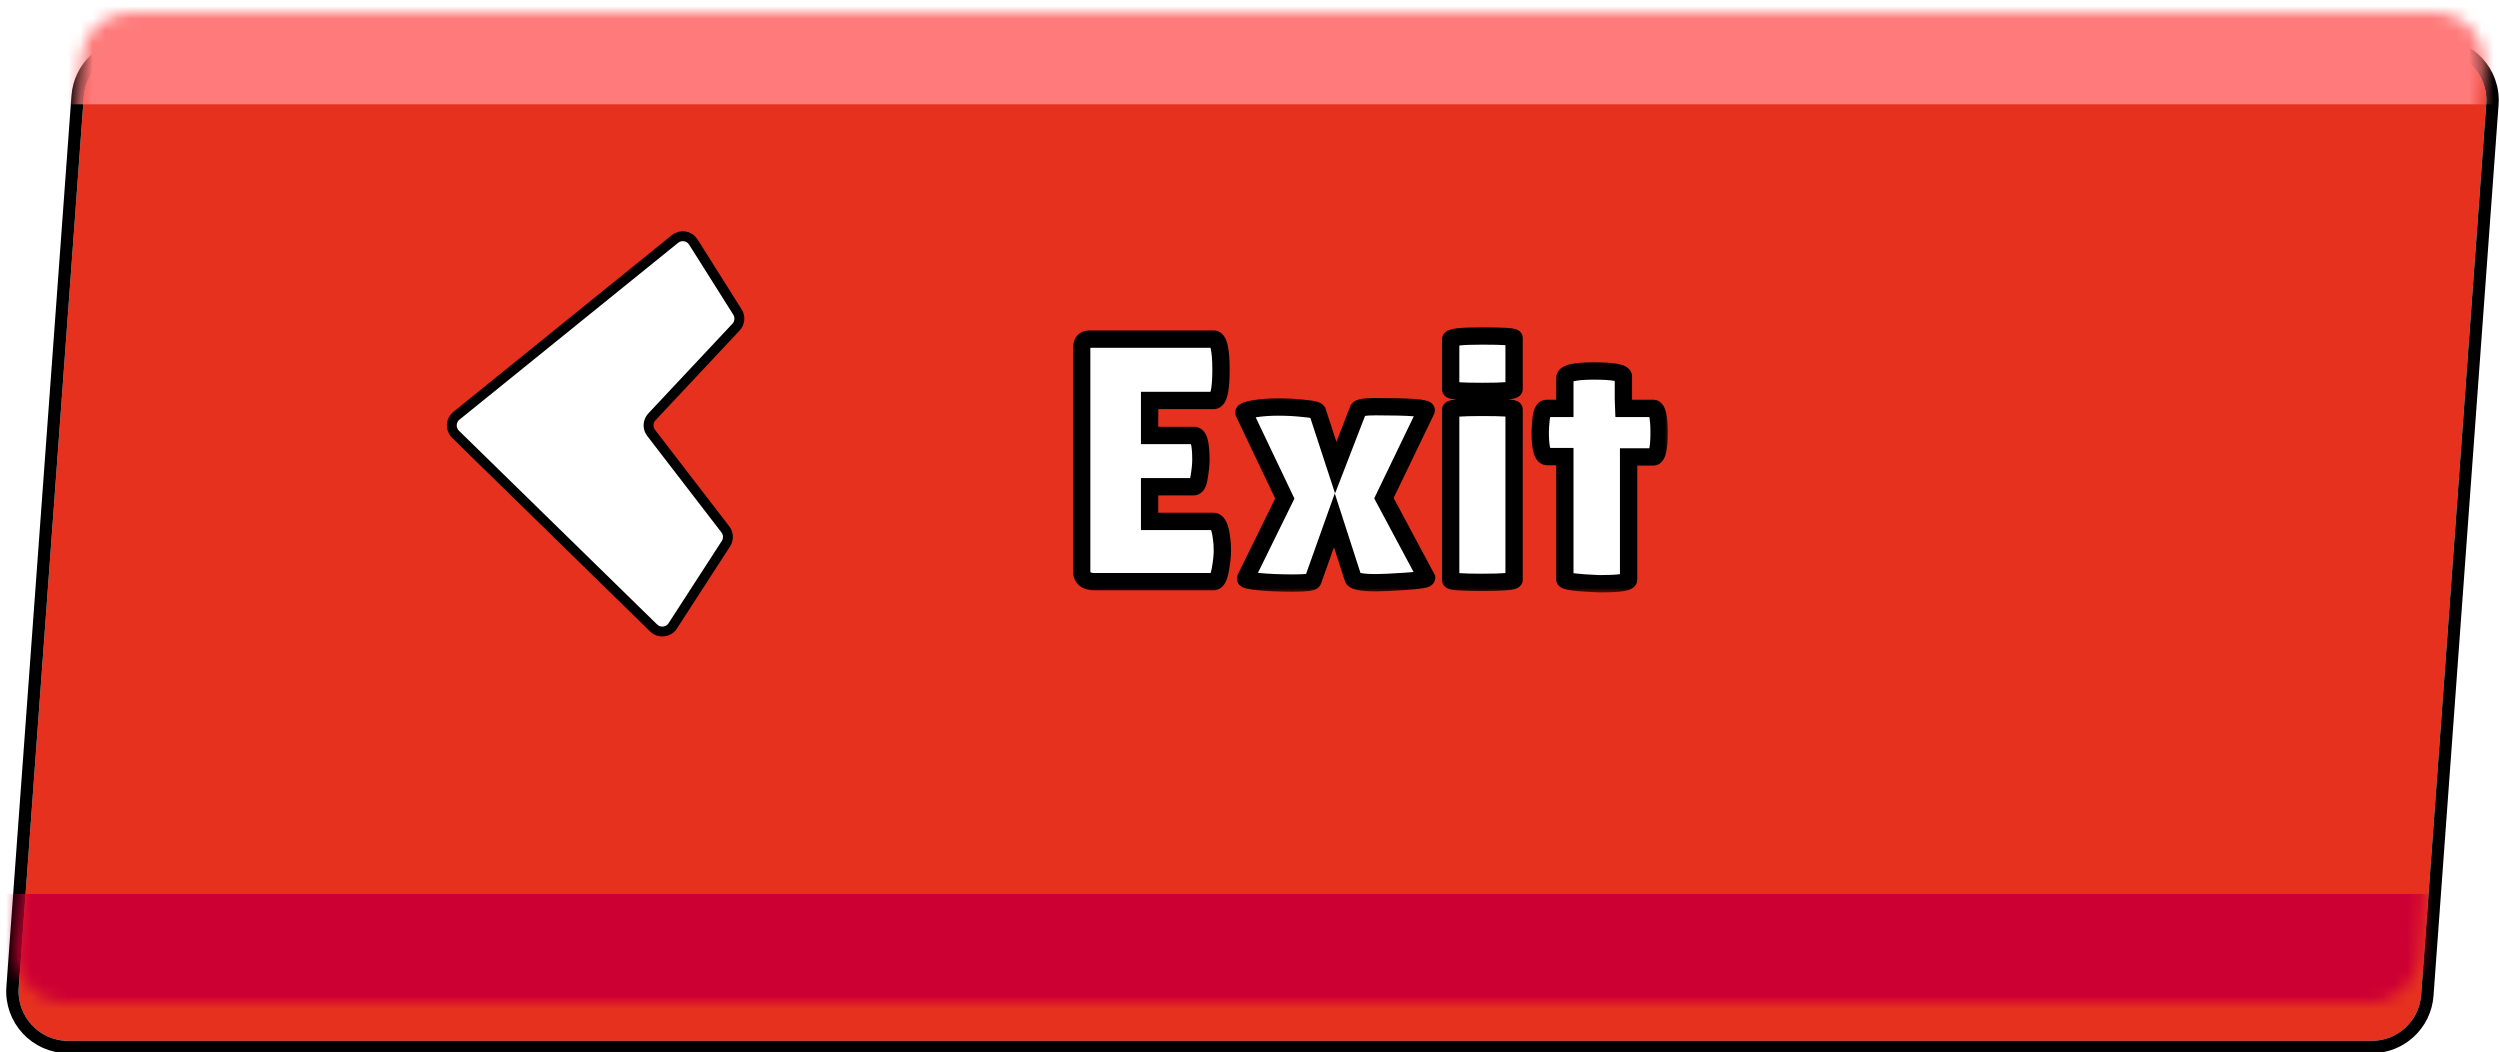 <svg width="202" height="85" viewBox="0 0 202 85" fill="none" xmlns="http://www.w3.org/2000/svg">
<g filter="url(#filter0_dd_1073_16897)">
<path d="M6.57 4.709C6.723 2.619 8.463 1 10.559 1H196.697C199.021 1 200.856 2.974 200.686 5.292L195.43 77.291C195.277 79.382 193.537 81 191.44 81H5.303C2.979 81 1.144 79.026 1.313 76.709L6.57 4.709Z" fill="#E6311F"/>
<path d="M196.697 0.5C199.311 0.5 201.376 2.721 201.186 5.328L195.929 77.327C195.757 79.679 193.799 81.5 191.44 81.5H5.303C2.688 81.5 0.624 79.279 0.814 76.672L6.071 4.673C6.243 2.321 8.201 0.5 10.56 0.5H196.697Z" stroke="black"/>
</g>
<mask id="mask0_1073_16897" style="mask-type:alpha" maskUnits="userSpaceOnUse" x="1" y="1" width="200" height="80">
<path d="M6.57 4.709C6.723 2.619 8.463 1 10.559 1H196.697C199.021 1 200.856 2.974 200.686 5.292L195.43 77.291C195.277 79.382 193.537 81 191.44 81H5.303C2.979 81 1.144 79.026 1.313 76.709L6.57 4.709Z" fill="#E6311F"/>
</mask>
<g mask="url(#mask0_1073_16897)">
<rect x="-5.682" y="-14.993" width="225.403" height="23.422" fill="#FF7B7B"/>
<rect x="-5.55" y="72.23" width="225.403" height="23.932" fill="#CD0034"/>
</g>
<g filter="url(#filter1_d_1073_16897)">
<mask id="path-6-outside-1_1073_16897" maskUnits="userSpaceOnUse" x="86" y="24" width="49" height="22" fill="black">
<rect fill="white" x="86" y="24" width="49" height="22"/>
<path d="M96.5 33.184C96.855 33.184 97.032 33.837 97.032 35.144C97.032 35.536 96.985 36.003 96.892 36.544C96.817 37.067 96.668 37.328 96.444 37.328H92.888V40.128H98.04C98.357 40.128 98.572 40.539 98.684 41.36C98.74 41.715 98.768 42.097 98.768 42.508C98.768 42.9 98.712 43.413 98.6 44.048C98.488 44.683 98.301 45 98.04 45H88.464C87.755 45 87.4 44.711 87.4 44.132V26.128C87.4 25.643 87.615 25.4 88.044 25.4H98.068C98.46 25.4 98.656 26.231 98.656 27.892C98.656 29.535 98.46 30.356 98.068 30.356H92.888V33.184H96.5ZM109.749 31.084C109.823 30.935 110.29 30.86 111.149 30.86C113.949 30.86 115.311 30.963 115.237 31.168L111.821 38.252C114.117 42.545 115.265 44.692 115.265 44.692C115.265 44.804 114.705 44.897 113.585 44.972C112.465 45.047 111.671 45.084 111.205 45.084C110.029 45.084 109.403 44.963 109.329 44.72L107.817 40.044L106.081 44.916C106.043 45.047 105.511 45.112 104.485 45.112C103.458 45.112 102.543 45.075 101.741 45C100.938 44.925 100.574 44.832 100.649 44.72L103.813 38.28C101.61 33.669 100.509 31.355 100.509 31.336C100.509 31.224 100.789 31.121 101.349 31.028C101.927 30.935 102.571 30.888 103.281 30.888C104.009 30.888 104.699 30.925 105.353 31C106.006 31.056 106.37 31.14 106.445 31.252L107.929 35.788L109.749 31.084ZM122.339 44.832C122.339 44.981 121.48 45.056 119.763 45.056C118.064 45.056 117.215 44.991 117.215 44.86V31.112C117.215 30.981 118.064 30.916 119.763 30.916C121.48 30.916 122.339 30.972 122.339 31.084V44.832ZM122.339 29.432C122.339 29.563 121.48 29.628 119.763 29.628C118.064 29.628 117.215 29.572 117.215 29.46V25.428C117.215 25.241 118.064 25.148 119.763 25.148C121.48 25.148 122.339 25.204 122.339 25.316V29.432ZM131.591 44.832C131.591 45.056 130.807 45.168 129.239 45.168C127.372 45.093 126.439 44.972 126.439 44.804V34.892H125.011C124.637 34.892 124.451 34.248 124.451 32.96C124.451 32.624 124.479 32.213 124.535 31.728C124.609 31.243 124.749 31 124.955 31H126.439V28.536C126.439 28.163 127.223 27.976 128.791 27.976C130.377 27.976 131.171 28.125 131.171 28.424V30.216L131.199 31H133.579C133.896 31 134.055 31.653 134.055 32.96C134.055 34.267 133.896 34.92 133.579 34.92H131.591V44.832Z"/>
</mask>
<path d="M96.5 33.184C96.855 33.184 97.032 33.837 97.032 35.144C97.032 35.536 96.985 36.003 96.892 36.544C96.817 37.067 96.668 37.328 96.444 37.328H92.888V40.128H98.04C98.357 40.128 98.572 40.539 98.684 41.36C98.74 41.715 98.768 42.097 98.768 42.508C98.768 42.9 98.712 43.413 98.6 44.048C98.488 44.683 98.301 45 98.04 45H88.464C87.755 45 87.4 44.711 87.4 44.132V26.128C87.4 25.643 87.615 25.4 88.044 25.4H98.068C98.46 25.4 98.656 26.231 98.656 27.892C98.656 29.535 98.46 30.356 98.068 30.356H92.888V33.184H96.5ZM109.749 31.084C109.823 30.935 110.29 30.86 111.149 30.86C113.949 30.86 115.311 30.963 115.237 31.168L111.821 38.252C114.117 42.545 115.265 44.692 115.265 44.692C115.265 44.804 114.705 44.897 113.585 44.972C112.465 45.047 111.671 45.084 111.205 45.084C110.029 45.084 109.403 44.963 109.329 44.72L107.817 40.044L106.081 44.916C106.043 45.047 105.511 45.112 104.485 45.112C103.458 45.112 102.543 45.075 101.741 45C100.938 44.925 100.574 44.832 100.649 44.72L103.813 38.28C101.61 33.669 100.509 31.355 100.509 31.336C100.509 31.224 100.789 31.121 101.349 31.028C101.927 30.935 102.571 30.888 103.281 30.888C104.009 30.888 104.699 30.925 105.353 31C106.006 31.056 106.37 31.14 106.445 31.252L107.929 35.788L109.749 31.084ZM122.339 44.832C122.339 44.981 121.48 45.056 119.763 45.056C118.064 45.056 117.215 44.991 117.215 44.86V31.112C117.215 30.981 118.064 30.916 119.763 30.916C121.48 30.916 122.339 30.972 122.339 31.084V44.832ZM122.339 29.432C122.339 29.563 121.48 29.628 119.763 29.628C118.064 29.628 117.215 29.572 117.215 29.46V25.428C117.215 25.241 118.064 25.148 119.763 25.148C121.48 25.148 122.339 25.204 122.339 25.316V29.432ZM131.591 44.832C131.591 45.056 130.807 45.168 129.239 45.168C127.372 45.093 126.439 44.972 126.439 44.804V34.892H125.011C124.637 34.892 124.451 34.248 124.451 32.96C124.451 32.624 124.479 32.213 124.535 31.728C124.609 31.243 124.749 31 124.955 31H126.439V28.536C126.439 28.163 127.223 27.976 128.791 27.976C130.377 27.976 131.171 28.125 131.171 28.424V30.216L131.199 31H133.579C133.896 31 134.055 31.653 134.055 32.96C134.055 34.267 133.896 34.92 133.579 34.92H131.591V44.832Z" fill="white"/>
<path d="M96.892 36.544L96.202 36.425L96.201 36.435L96.199 36.445L96.892 36.544ZM92.888 37.328V36.628H92.188V37.328H92.888ZM92.888 40.128H92.188V40.828H92.888V40.128ZM98.684 41.36L97.99 41.455L97.991 41.462L97.993 41.469L98.684 41.36ZM98.6 44.048L97.911 43.926L98.6 44.048ZM92.888 30.356V29.656H92.188V30.356H92.888ZM92.888 33.184H92.188V33.884H92.888V33.184ZM96.5 33.184V33.884C96.338 33.884 96.229 33.796 96.19 33.748C96.168 33.722 96.191 33.738 96.223 33.857C96.287 34.092 96.332 34.507 96.332 35.144H97.032H97.732C97.732 34.475 97.688 33.909 97.575 33.491C97.518 33.283 97.43 33.054 97.276 32.864C97.104 32.654 96.84 32.484 96.5 32.484V33.184ZM97.032 35.144H96.332C96.332 35.484 96.291 35.909 96.202 36.425L96.892 36.544L97.582 36.663C97.68 36.097 97.732 35.588 97.732 35.144H97.032ZM96.892 36.544L96.199 36.445C96.184 36.553 96.166 36.635 96.149 36.695C96.141 36.724 96.133 36.746 96.127 36.762C96.124 36.769 96.121 36.775 96.119 36.779C96.118 36.781 96.118 36.782 96.117 36.783C96.117 36.784 96.116 36.785 96.116 36.785C96.116 36.785 96.117 36.784 96.117 36.783C96.118 36.782 96.119 36.781 96.12 36.779C96.123 36.775 96.127 36.769 96.133 36.762C96.145 36.748 96.166 36.727 96.197 36.706C96.265 36.657 96.354 36.628 96.444 36.628V37.328V38.028C96.892 38.028 97.181 37.743 97.332 37.479C97.472 37.235 97.543 36.936 97.585 36.643L96.892 36.544ZM96.444 37.328V36.628H92.888V37.328V38.028H96.444V37.328ZM92.888 37.328H92.188V40.128H92.888H93.588V37.328H92.888ZM92.888 40.128V40.828H98.04V40.128V39.428H92.888V40.128ZM98.04 40.128V40.828C97.955 40.828 97.879 40.796 97.831 40.759C97.793 40.73 97.795 40.715 97.819 40.76C97.87 40.858 97.938 41.071 97.99 41.455L98.684 41.36L99.378 41.265C99.318 40.827 99.223 40.424 99.059 40.112C98.894 39.794 98.571 39.428 98.04 39.428V40.128ZM98.684 41.36L97.993 41.469C98.042 41.783 98.068 42.129 98.068 42.508H98.768H99.468C99.468 42.066 99.438 41.646 99.375 41.251L98.684 41.36ZM98.768 42.508H98.068C98.068 42.842 98.019 43.31 97.911 43.926L98.6 44.048L99.289 44.17C99.404 43.517 99.468 42.958 99.468 42.508H98.768ZM98.6 44.048L97.911 43.926C97.886 44.063 97.86 44.172 97.834 44.255C97.808 44.34 97.785 44.386 97.773 44.407C97.76 44.429 97.77 44.403 97.817 44.369C97.873 44.33 97.953 44.3 98.04 44.3V45V45.7C98.514 45.7 98.817 45.392 98.979 45.117C99.135 44.852 99.228 44.517 99.289 44.17L98.6 44.048ZM98.04 45V44.3H88.464V45V45.7H98.04V45ZM88.464 45V44.3C88.332 44.3 88.241 44.286 88.182 44.27C88.153 44.263 88.135 44.255 88.123 44.249C88.118 44.246 88.114 44.244 88.112 44.243C88.111 44.242 88.11 44.242 88.109 44.241C88.109 44.241 88.109 44.241 88.109 44.241C88.109 44.241 88.109 44.241 88.109 44.241C88.109 44.241 88.11 44.242 88.11 44.242C88.111 44.243 88.112 44.245 88.114 44.246C88.116 44.249 88.116 44.25 88.115 44.247C88.112 44.24 88.1 44.206 88.1 44.132H87.4H86.7C86.7 44.571 86.841 45.014 87.224 45.325C87.578 45.615 88.032 45.7 88.464 45.7V45ZM87.4 44.132H88.1V26.128H87.4H86.7V44.132H87.4ZM87.4 26.128H88.1C88.1 26.056 88.108 26.019 88.112 26.008C88.114 25.998 88.11 26.018 88.085 26.046C88.073 26.059 88.059 26.072 88.044 26.082C88.03 26.092 88.017 26.098 88.009 26.101C87.994 26.106 88.001 26.1 88.044 26.1V25.4V24.7C87.698 24.7 87.317 24.802 87.037 25.118C86.771 25.418 86.7 25.797 86.7 26.128H87.4ZM88.044 25.4V26.1H98.068V25.4V24.7H88.044V25.4ZM98.068 25.4V26.1C97.873 26.1 97.768 25.981 97.754 25.96C97.752 25.957 97.787 26.012 97.828 26.184C97.906 26.518 97.956 27.075 97.956 27.892H98.656H99.356C99.356 27.048 99.308 26.359 99.19 25.862C99.133 25.618 99.046 25.362 98.897 25.151C98.735 24.923 98.459 24.7 98.068 24.7V25.4ZM98.656 27.892H97.956C97.956 28.7 97.906 29.249 97.828 29.578C97.788 29.746 97.753 29.799 97.756 29.794C97.772 29.772 97.877 29.656 98.068 29.656V30.356V31.056C98.455 31.056 98.731 30.837 98.894 30.61C99.044 30.4 99.132 30.145 99.19 29.902C99.308 29.41 99.356 28.727 99.356 27.892H98.656ZM98.068 30.356V29.656H92.888V30.356V31.056H98.068V30.356ZM92.888 30.356H92.188V33.184H92.888H93.588V30.356H92.888ZM92.888 33.184V33.884H96.5V33.184V32.484H92.888V33.184ZM109.749 31.084L109.122 30.771L109.108 30.8L109.096 30.831L109.749 31.084ZM115.237 31.168L115.867 31.472L115.882 31.44L115.894 31.407L115.237 31.168ZM111.821 38.252L111.19 37.948L111.036 38.268L111.203 38.582L111.821 38.252ZM115.265 44.692H115.965V44.517L115.882 44.362L115.265 44.692ZM113.585 44.972L113.538 44.274L113.585 44.972ZM109.329 44.72L109.998 44.514L109.995 44.505L109.329 44.72ZM107.817 40.044L108.483 39.829L107.849 37.868L107.157 39.809L107.817 40.044ZM106.081 44.916L105.421 44.681L105.414 44.702L105.408 44.724L106.081 44.916ZM101.741 45L101.805 44.303L101.741 45ZM100.649 44.72L101.231 45.108L101.257 45.07L101.277 45.029L100.649 44.72ZM103.813 38.28L104.441 38.589L104.59 38.284L104.444 37.978L103.813 38.28ZM101.349 31.028L101.237 30.337L101.234 30.337L101.349 31.028ZM105.353 31L105.273 31.695L105.283 31.697L105.293 31.697L105.353 31ZM106.445 31.252L107.11 31.034L107.08 30.943L107.027 30.864L106.445 31.252ZM107.929 35.788L107.263 36.006L107.873 37.87L108.581 36.041L107.929 35.788ZM109.749 31.084L110.375 31.397C110.324 31.499 110.257 31.56 110.217 31.59C110.178 31.619 110.149 31.631 110.146 31.633C110.142 31.634 110.174 31.622 110.265 31.607C110.444 31.579 110.732 31.56 111.149 31.56V30.86V30.16C110.707 30.16 110.332 30.179 110.044 30.225C109.902 30.247 109.75 30.282 109.61 30.339C109.493 30.388 109.256 30.505 109.122 30.771L109.749 31.084ZM111.149 30.86V31.56C112.545 31.56 113.564 31.586 114.218 31.635C114.552 31.66 114.756 31.689 114.86 31.714C114.924 31.729 114.889 31.729 114.824 31.688C114.79 31.666 114.692 31.6 114.619 31.466C114.53 31.302 114.514 31.105 114.579 30.929L115.237 31.168L115.894 31.407C115.968 31.205 115.951 30.983 115.848 30.796C115.762 30.637 115.64 30.548 115.571 30.504C115.434 30.418 115.283 30.376 115.186 30.352C114.968 30.3 114.671 30.265 114.323 30.239C113.614 30.186 112.552 30.16 111.149 30.16V30.86ZM115.237 31.168L114.606 30.864L111.19 37.948L111.821 38.252L112.451 38.556L115.867 31.472L115.237 31.168ZM111.821 38.252L111.203 38.582C111.511 39.158 111.738 39.583 112.011 40.092C112.137 40.329 112.256 40.55 112.374 40.771C112.388 40.798 112.403 40.825 112.417 40.852C112.432 40.88 112.445 40.905 112.46 40.933C112.464 40.939 112.467 40.946 112.471 40.953C112.475 40.959 112.478 40.966 112.482 40.973C112.485 40.979 112.499 41.006 112.503 41.012C112.507 41.019 112.51 41.026 112.514 41.032C112.517 41.039 112.521 41.045 112.524 41.052C112.528 41.059 112.531 41.065 112.535 41.072C112.538 41.078 112.542 41.085 112.545 41.091C112.549 41.098 112.552 41.105 112.556 41.111C112.559 41.118 112.563 41.124 112.566 41.131C112.57 41.137 112.573 41.144 112.577 41.15C112.58 41.157 112.584 41.163 112.587 41.17C112.591 41.176 112.594 41.183 112.597 41.189C112.601 41.196 112.604 41.202 112.608 41.209C112.611 41.215 112.615 41.221 112.618 41.228C112.622 41.234 112.625 41.241 112.629 41.247C112.632 41.254 112.635 41.26 112.639 41.266C112.642 41.273 112.646 41.279 112.649 41.285C112.652 41.292 112.656 41.298 112.659 41.305C112.663 41.311 112.666 41.317 112.67 41.324C112.673 41.33 112.676 41.336 112.68 41.343C112.683 41.349 112.686 41.355 112.69 41.362C112.693 41.368 112.697 41.374 112.7 41.381C112.703 41.387 112.707 41.393 112.71 41.4C112.713 41.406 112.717 41.412 112.72 41.419C112.724 41.425 112.727 41.431 112.73 41.437C112.734 41.444 112.737 41.45 112.74 41.456C112.744 41.462 112.747 41.468 112.75 41.475C112.754 41.481 112.757 41.487 112.76 41.493C112.764 41.499 112.767 41.506 112.77 41.512C112.773 41.518 112.777 41.524 112.78 41.531C112.783 41.537 112.787 41.543 112.79 41.549C112.793 41.555 112.797 41.561 112.8 41.567C112.803 41.574 112.806 41.58 112.81 41.586C112.813 41.592 112.816 41.598 112.819 41.604C112.823 41.61 112.826 41.616 112.829 41.623C112.833 41.629 112.836 41.635 112.839 41.641C112.842 41.647 112.846 41.653 112.849 41.659C112.852 41.665 112.855 41.671 112.858 41.677C112.862 41.683 112.865 41.689 112.868 41.695C112.871 41.701 112.875 41.707 112.878 41.713C112.881 41.719 112.884 41.725 112.887 41.731C112.891 41.737 112.894 41.743 112.897 41.749C112.9 41.755 112.903 41.761 112.907 41.767C112.91 41.773 112.913 41.779 112.916 41.785C112.919 41.791 112.923 41.797 112.926 41.803C112.929 41.809 112.932 41.815 112.935 41.821C112.938 41.827 112.942 41.832 112.945 41.838C112.948 41.844 112.951 41.85 112.954 41.856C112.957 41.862 112.96 41.868 112.964 41.873C112.967 41.879 112.97 41.885 112.973 41.891C112.976 41.897 112.979 41.903 112.982 41.909C112.985 41.914 112.989 41.92 112.992 41.926C112.995 41.932 112.998 41.938 113.001 41.944C113.004 41.949 113.007 41.955 113.01 41.961C113.013 41.967 113.016 41.972 113.019 41.978C113.023 41.984 113.026 41.99 113.029 41.995C113.032 42.001 113.035 42.007 113.038 42.013C113.041 42.018 113.044 42.024 113.047 42.03C113.05 42.036 113.053 42.041 113.056 42.047C113.059 42.053 113.062 42.058 113.065 42.064C113.068 42.07 113.071 42.075 113.075 42.081C113.078 42.087 113.081 42.092 113.084 42.098C113.087 42.104 113.09 42.109 113.093 42.115C113.096 42.121 113.099 42.126 113.102 42.132C113.105 42.138 113.108 42.143 113.111 42.149C113.114 42.154 113.117 42.16 113.12 42.166C113.123 42.171 113.126 42.177 113.129 42.182C113.132 42.188 113.135 42.193 113.138 42.199C113.14 42.204 113.143 42.21 113.146 42.215C113.149 42.221 113.152 42.227 113.155 42.232C113.158 42.238 113.161 42.243 113.164 42.249C113.167 42.254 113.17 42.26 113.173 42.265C113.176 42.271 113.179 42.276 113.182 42.282C113.185 42.287 113.188 42.292 113.19 42.298C113.193 42.303 113.196 42.309 113.199 42.314C113.202 42.32 113.205 42.325 113.208 42.331C113.211 42.336 113.214 42.341 113.217 42.347C113.22 42.352 113.222 42.358 113.225 42.363C113.228 42.368 113.231 42.374 113.234 42.379C113.237 42.385 113.24 42.39 113.243 42.395C113.245 42.401 113.248 42.406 113.251 42.411C113.254 42.417 113.257 42.422 113.26 42.427C113.262 42.433 113.265 42.438 113.268 42.443C113.271 42.449 113.274 42.454 113.277 42.459C113.279 42.464 113.282 42.47 113.285 42.475C113.288 42.48 113.291 42.486 113.294 42.491C113.296 42.496 113.299 42.501 113.302 42.507C113.305 42.512 113.308 42.517 113.31 42.522C113.313 42.527 113.316 42.533 113.319 42.538C113.322 42.543 113.324 42.548 113.327 42.553C113.33 42.559 113.333 42.564 113.335 42.569C113.338 42.574 113.341 42.579 113.344 42.584C113.346 42.59 113.349 42.595 113.352 42.6C113.355 42.605 113.357 42.61 113.36 42.615C113.363 42.62 113.366 42.626 113.368 42.631C113.371 42.636 113.374 42.641 113.377 42.646C113.379 42.651 113.382 42.656 113.385 42.661C113.387 42.666 113.39 42.671 113.393 42.676C113.396 42.681 113.398 42.687 113.401 42.692C113.404 42.697 113.406 42.702 113.409 42.707C113.412 42.712 113.414 42.717 113.417 42.722C113.42 42.727 113.423 42.732 113.425 42.737C113.428 42.742 113.431 42.747 113.433 42.752C113.436 42.757 113.438 42.762 113.441 42.767C113.444 42.772 113.446 42.777 113.449 42.782C113.452 42.786 113.454 42.791 113.457 42.796C113.46 42.801 113.462 42.806 113.465 42.811C113.468 42.816 113.47 42.821 113.473 42.826C113.475 42.831 113.478 42.836 113.481 42.84C113.483 42.845 113.486 42.85 113.488 42.855C113.491 42.86 113.494 42.865 113.496 42.87C113.499 42.874 113.501 42.879 113.504 42.884C113.507 42.889 113.509 42.894 113.512 42.899C113.514 42.904 113.517 42.908 113.519 42.913C113.522 42.918 113.525 42.923 113.527 42.928C113.53 42.932 113.532 42.937 113.535 42.942C113.537 42.947 113.54 42.951 113.542 42.956C113.545 42.961 113.548 42.965 113.55 42.97C113.553 42.975 113.555 42.98 113.558 42.984C113.56 42.989 113.563 42.994 113.565 42.999C113.568 43.003 113.57 43.008 113.573 43.013C113.575 43.017 113.578 43.022 113.58 43.027C113.583 43.031 113.585 43.036 113.588 43.041C113.59 43.045 113.593 43.05 113.595 43.055C113.598 43.059 113.6 43.064 113.603 43.069C113.605 43.073 113.607 43.078 113.61 43.082C113.612 43.087 113.615 43.092 113.617 43.096C113.62 43.101 113.622 43.105 113.625 43.11C113.627 43.114 113.63 43.119 113.632 43.123C113.634 43.128 113.637 43.133 113.639 43.137C113.642 43.142 113.644 43.146 113.647 43.151C113.649 43.155 113.651 43.16 113.654 43.164C113.656 43.169 113.659 43.173 113.661 43.178C113.663 43.182 113.666 43.187 113.668 43.191C113.671 43.196 113.673 43.2 113.675 43.205C113.678 43.209 113.68 43.214 113.682 43.218C113.685 43.222 113.687 43.227 113.69 43.231C113.692 43.236 113.694 43.24 113.697 43.244C113.699 43.249 113.701 43.253 113.704 43.258C113.706 43.262 113.708 43.266 113.711 43.271C113.713 43.275 113.715 43.279 113.718 43.284C113.72 43.288 113.722 43.293 113.725 43.297C113.727 43.301 113.729 43.306 113.732 43.31C113.734 43.314 113.736 43.319 113.739 43.323C113.741 43.327 113.743 43.331 113.745 43.336C113.748 43.34 113.75 43.344 113.752 43.349C113.755 43.353 113.757 43.357 113.759 43.361C113.778 43.396 113.768 43.378 113.786 43.412C113.789 43.416 113.791 43.42 113.793 43.425C113.795 43.429 113.797 43.433 113.8 43.437C113.818 43.472 113.794 43.427 113.813 43.462C113.815 43.466 113.817 43.47 113.82 43.474C113.822 43.478 113.824 43.483 113.826 43.487C113.828 43.491 113.831 43.495 113.833 43.499C113.835 43.503 113.837 43.507 113.839 43.511C113.857 43.545 113.834 43.502 113.852 43.535C113.854 43.539 113.857 43.544 113.859 43.547C113.861 43.551 113.863 43.556 113.865 43.559C113.867 43.563 113.869 43.568 113.872 43.572C113.874 43.575 113.876 43.579 113.878 43.583C113.896 43.617 113.873 43.574 113.891 43.607C113.893 43.611 113.895 43.615 113.897 43.619C113.899 43.623 113.901 43.627 113.903 43.631C113.905 43.635 113.907 43.638 113.909 43.642C113.911 43.646 113.914 43.65 113.916 43.654C113.918 43.658 113.92 43.662 113.922 43.665C113.924 43.669 113.926 43.673 113.928 43.677C113.93 43.681 113.932 43.685 113.934 43.688C113.936 43.692 113.938 43.696 113.94 43.7C113.942 43.704 113.944 43.707 113.946 43.711C113.948 43.715 113.95 43.719 113.952 43.722C113.954 43.726 113.956 43.73 113.958 43.734C113.96 43.738 113.962 43.741 113.964 43.745C113.966 43.749 113.968 43.752 113.97 43.756C113.972 43.76 113.974 43.764 113.976 43.767C113.978 43.771 113.98 43.775 113.982 43.778C113.984 43.782 113.986 43.786 113.988 43.789C113.99 43.793 113.992 43.797 113.994 43.8C113.996 43.804 113.998 43.808 114 43.811C114.002 43.815 114.004 43.819 114.006 43.822C114.008 43.826 114.01 43.83 114.011 43.833C114.013 43.837 114.015 43.84 114.017 43.844C114.019 43.847 114.021 43.851 114.023 43.855C114.025 43.858 114.027 43.862 114.029 43.865C114.031 43.869 114.032 43.872 114.034 43.876C114.036 43.88 114.038 43.883 114.04 43.886C114.042 43.89 114.044 43.894 114.046 43.897C114.048 43.901 114.049 43.904 114.051 43.907C114.053 43.911 114.055 43.914 114.057 43.918C114.059 43.922 114.061 43.925 114.062 43.928C114.064 43.932 114.066 43.935 114.068 43.939C114.07 43.942 114.072 43.946 114.073 43.949C114.075 43.952 114.077 43.956 114.079 43.959C114.081 43.963 114.083 43.966 114.084 43.969C114.086 43.973 114.088 43.976 114.09 43.98C114.092 43.983 114.093 43.986 114.095 43.99C114.097 43.993 114.099 43.996 114.101 44C114.102 44.003 114.104 44.006 114.106 44.01C114.108 44.013 114.109 44.016 114.111 44.02C114.115 44.026 114.118 44.033 114.122 44.039C114.124 44.043 114.125 44.046 114.127 44.049C114.129 44.053 114.131 44.056 114.132 44.059C114.134 44.062 114.136 44.066 114.137 44.069C114.139 44.072 114.141 44.075 114.143 44.078C114.144 44.082 114.146 44.085 114.148 44.088C114.149 44.091 114.151 44.094 114.153 44.097C114.155 44.101 114.156 44.104 114.158 44.107C114.16 44.11 114.161 44.113 114.163 44.117C114.165 44.12 114.166 44.123 114.168 44.126C114.17 44.129 114.171 44.132 114.173 44.135C114.175 44.138 114.176 44.142 114.178 44.145C114.18 44.148 114.181 44.151 114.183 44.154C114.185 44.157 114.186 44.16 114.188 44.163C114.19 44.166 114.191 44.169 114.193 44.172C114.194 44.175 114.196 44.178 114.198 44.181C114.199 44.184 114.201 44.187 114.203 44.19C114.204 44.193 114.206 44.196 114.207 44.199C114.209 44.202 114.211 44.205 114.212 44.208C114.214 44.211 114.215 44.214 114.217 44.217C114.218 44.22 114.22 44.223 114.222 44.226C114.223 44.229 114.225 44.232 114.226 44.235C114.228 44.238 114.23 44.241 114.231 44.244C114.233 44.247 114.234 44.25 114.236 44.252C114.237 44.255 114.239 44.258 114.24 44.261C114.26 44.298 114.293 44.36 114.311 44.393C114.312 44.396 114.314 44.398 114.315 44.401C114.317 44.404 114.318 44.406 114.319 44.409C114.321 44.411 114.322 44.414 114.323 44.417C114.325 44.419 114.326 44.422 114.328 44.424C114.329 44.427 114.33 44.429 114.332 44.432C114.333 44.434 114.334 44.437 114.336 44.44C114.337 44.442 114.338 44.444 114.34 44.447C114.341 44.45 114.342 44.452 114.344 44.455C114.354 44.474 114.349 44.465 114.36 44.484C114.361 44.486 114.362 44.489 114.363 44.491C114.365 44.494 114.366 44.496 114.367 44.498C114.368 44.5 114.374 44.511 114.375 44.513C114.376 44.515 114.377 44.517 114.379 44.52C114.38 44.522 114.381 44.524 114.382 44.527C114.384 44.529 114.385 44.531 114.386 44.534C114.387 44.536 114.389 44.538 114.39 44.541C114.391 44.543 114.392 44.545 114.393 44.547C114.395 44.55 114.396 44.552 114.397 44.554C114.415 44.588 114.386 44.534 114.404 44.568C114.406 44.57 114.407 44.572 114.408 44.574C114.409 44.577 114.41 44.579 114.411 44.581C114.426 44.609 114.404 44.566 114.418 44.594C114.431 44.618 114.412 44.583 114.425 44.607C114.426 44.609 114.428 44.611 114.429 44.613C114.43 44.615 114.431 44.617 114.432 44.62C114.451 44.656 114.466 44.682 114.483 44.714C114.483 44.716 114.484 44.718 114.485 44.719C114.486 44.721 114.487 44.723 114.488 44.725C114.489 44.727 114.49 44.728 114.491 44.73C114.492 44.732 114.493 44.734 114.494 44.736C114.495 44.737 114.496 44.739 114.497 44.741C114.498 44.743 114.499 44.744 114.5 44.746C114.501 44.748 114.502 44.749 114.502 44.751C114.503 44.753 114.504 44.755 114.505 44.756C114.506 44.758 114.507 44.76 114.508 44.761C114.509 44.763 114.51 44.765 114.511 44.767C114.512 44.768 114.512 44.77 114.513 44.772C114.514 44.773 114.515 44.775 114.516 44.776C114.517 44.778 114.518 44.78 114.519 44.781C114.519 44.783 114.52 44.785 114.521 44.786C114.522 44.788 114.523 44.789 114.524 44.791C114.525 44.792 114.525 44.794 114.526 44.796C114.527 44.797 114.528 44.799 114.529 44.8C114.53 44.802 114.53 44.803 114.531 44.805C114.532 44.807 114.533 44.808 114.534 44.81C114.535 44.811 114.535 44.813 114.536 44.814C114.537 44.816 114.538 44.817 114.539 44.819C114.539 44.82 114.54 44.822 114.541 44.823C114.542 44.825 114.542 44.826 114.543 44.828C114.544 44.829 114.545 44.83 114.546 44.832C114.546 44.833 114.547 44.835 114.548 44.836C114.549 44.838 114.549 44.839 114.55 44.84C114.551 44.842 114.552 44.843 114.552 44.845C114.553 44.846 114.554 44.847 114.555 44.849C114.555 44.85 114.556 44.852 114.557 44.853C114.558 44.854 114.558 44.856 114.559 44.857C114.56 44.858 114.56 44.86 114.561 44.861C114.562 44.862 114.563 44.864 114.563 44.865C114.564 44.866 114.565 44.867 114.565 44.869C114.566 44.87 114.567 44.871 114.567 44.873C114.568 44.874 114.569 44.875 114.569 44.877C114.57 44.878 114.571 44.879 114.571 44.88C114.572 44.882 114.573 44.883 114.573 44.884C114.574 44.885 114.575 44.886 114.575 44.888C114.576 44.889 114.577 44.89 114.577 44.891C114.578 44.892 114.579 44.894 114.579 44.895C114.58 44.896 114.58 44.897 114.581 44.898C114.582 44.899 114.582 44.901 114.583 44.902C114.584 44.903 114.584 44.904 114.585 44.905C114.585 44.906 114.586 44.907 114.587 44.908C114.587 44.91 114.588 44.911 114.588 44.912C114.589 44.913 114.59 44.914 114.59 44.915C114.591 44.916 114.591 44.917 114.592 44.918C114.592 44.919 114.593 44.92 114.594 44.922C114.594 44.922 114.595 44.924 114.595 44.925C114.596 44.926 114.596 44.927 114.597 44.928C114.61 44.953 114.586 44.908 114.6 44.934C114.601 44.935 114.601 44.936 114.602 44.937C114.602 44.938 114.603 44.938 114.603 44.94C114.604 44.94 114.604 44.941 114.605 44.942C114.605 44.943 114.606 44.944 114.606 44.945C114.607 44.946 114.607 44.947 114.608 44.948C114.608 44.949 114.609 44.95 114.609 44.95C114.609 44.951 114.61 44.952 114.61 44.953C114.611 44.954 114.611 44.955 114.612 44.956C114.612 44.956 114.613 44.957 114.613 44.958C114.614 44.959 114.614 44.96 114.614 44.961C114.615 44.962 114.615 44.962 114.616 44.963C114.616 44.964 114.617 44.965 114.617 44.965C114.617 44.966 114.618 44.967 114.618 44.968C114.619 44.969 114.619 44.969 114.62 44.97C114.62 44.971 114.62 44.972 114.621 44.972C114.621 44.973 114.622 44.974 114.622 44.974C114.622 44.975 114.623 44.976 114.623 44.977C114.623 44.977 114.624 44.978 114.624 44.979C114.625 44.98 114.625 44.98 114.625 44.981C114.626 44.981 114.626 44.982 114.626 44.983C114.627 44.983 114.627 44.984 114.627 44.985C114.628 44.985 114.628 44.986 114.628 44.987C114.629 44.987 114.629 44.988 114.629 44.989C114.63 44.989 114.63 44.99 114.63 44.99C114.631 44.991 114.631 44.991 114.631 44.992C114.632 44.993 114.632 44.993 114.632 44.994C114.632 44.994 114.633 44.995 114.633 44.995C114.633 44.996 114.634 44.996 114.634 44.997C114.634 44.998 114.634 44.998 114.635 44.998C114.635 44.999 114.635 44.999 114.635 45C114.636 45.001 114.636 45.001 114.636 45.001C114.637 45.002 114.637 45.002 114.637 45.003C114.637 45.003 114.638 45.004 114.638 45.004C114.638 45.005 114.638 45.005 114.638 45.005C114.639 45.006 114.639 45.006 114.639 45.007C114.639 45.007 114.64 45.008 114.64 45.008C114.64 45.008 114.64 45.009 114.64 45.009C114.641 45.01 114.641 45.01 114.641 45.01C114.641 45.011 114.641 45.011 114.642 45.011C114.642 45.012 114.642 45.012 114.642 45.012C114.659 45.045 114.627 44.983 114.644 45.016C114.644 45.016 114.644 45.016 114.644 45.017C114.644 45.017 114.645 45.017 114.645 45.017C114.645 45.017 114.645 45.018 114.645 45.018C114.645 45.018 114.645 45.018 114.645 45.019C114.646 45.019 114.646 45.019 114.646 45.019C114.646 45.019 114.646 45.02 114.646 45.02C114.646 45.02 114.646 45.02 114.646 45.02C114.646 45.02 114.646 45.02 114.646 45.02C114.664 45.053 114.629 44.989 114.647 45.021C114.647 45.021 114.647 45.021 114.647 45.022C114.647 45.022 114.647 45.022 114.647 45.022C114.648 45.023 114.647 45.021 114.647 45.022C114.647 45.022 114.647 45.022 114.647 45.022C114.647 45.022 114.647 45.022 115.265 44.692C115.882 44.362 115.882 44.362 115.882 44.362C115.882 44.362 115.882 44.362 115.882 44.362C115.882 44.362 115.882 44.362 115.882 44.362C115.882 44.362 115.882 44.362 115.882 44.361C115.877 44.352 115.886 44.37 115.881 44.36C115.879 44.357 115.882 44.362 115.881 44.359C115.864 44.329 115.896 44.389 115.88 44.358C115.867 44.334 115.892 44.381 115.879 44.357C115.867 44.335 115.891 44.378 115.879 44.356C115.878 44.354 115.876 44.35 115.874 44.348C115.874 44.347 115.874 44.347 115.874 44.346C115.873 44.346 115.873 44.346 115.873 44.345C115.864 44.328 115.881 44.36 115.872 44.343C115.859 44.319 115.881 44.36 115.868 44.337C115.854 44.309 115.876 44.351 115.861 44.323C115.852 44.306 115.865 44.331 115.856 44.314C115.85 44.303 115.86 44.322 115.854 44.31C115.854 44.309 115.853 44.308 115.853 44.308C115.852 44.307 115.852 44.306 115.852 44.305C115.851 44.304 115.851 44.304 115.85 44.303C115.85 44.302 115.849 44.301 115.849 44.3C115.847 44.297 115.848 44.299 115.846 44.295C115.831 44.267 115.856 44.313 115.841 44.285C115.824 44.254 115.845 44.293 115.828 44.261C115.814 44.236 115.835 44.274 115.821 44.248C115.816 44.239 115.822 44.251 115.817 44.242C115.817 44.24 115.816 44.239 115.816 44.238C115.815 44.237 115.814 44.236 115.814 44.234C115.813 44.233 115.812 44.232 115.812 44.231C115.811 44.23 115.811 44.229 115.81 44.227C115.805 44.218 115.811 44.23 115.806 44.22C115.805 44.219 115.805 44.218 115.804 44.216C115.803 44.215 115.803 44.214 115.802 44.212C115.801 44.211 115.801 44.21 115.8 44.209C115.799 44.207 115.798 44.206 115.798 44.205C115.795 44.199 115.796 44.202 115.794 44.197C115.793 44.195 115.792 44.194 115.791 44.193C115.791 44.191 115.79 44.19 115.789 44.188C115.788 44.187 115.788 44.186 115.787 44.184C115.786 44.183 115.785 44.182 115.785 44.18C115.784 44.179 115.783 44.177 115.782 44.176C115.782 44.175 115.781 44.173 115.78 44.172C115.779 44.17 115.779 44.169 115.778 44.167C115.777 44.166 115.776 44.164 115.775 44.163C115.775 44.161 115.774 44.16 115.773 44.158C115.772 44.157 115.771 44.156 115.771 44.154C115.764 44.142 115.772 44.157 115.766 44.145C115.765 44.143 115.764 44.142 115.763 44.14C115.762 44.139 115.762 44.137 115.761 44.136C115.76 44.134 115.759 44.132 115.758 44.131C115.757 44.129 115.757 44.128 115.756 44.126C115.755 44.124 115.754 44.123 115.753 44.121C115.752 44.12 115.751 44.118 115.75 44.116C115.75 44.115 115.749 44.113 115.748 44.111C115.747 44.11 115.746 44.108 115.745 44.106C115.744 44.105 115.743 44.103 115.742 44.101C115.742 44.1 115.741 44.098 115.74 44.096C115.739 44.094 115.738 44.093 115.737 44.091C115.736 44.089 115.735 44.088 115.734 44.086C115.733 44.084 115.732 44.082 115.731 44.081C115.731 44.079 115.73 44.077 115.729 44.075C115.728 44.074 115.727 44.072 115.726 44.07C115.725 44.068 115.724 44.066 115.723 44.065C115.722 44.063 115.721 44.061 115.72 44.059C115.719 44.057 115.718 44.056 115.717 44.054C115.716 44.052 115.715 44.05 115.714 44.048C115.713 44.046 115.712 44.044 115.711 44.043C115.71 44.041 115.709 44.039 115.708 44.037C115.707 44.035 115.706 44.033 115.705 44.031C115.704 44.029 115.703 44.028 115.702 44.026C115.701 44.024 115.7 44.022 115.699 44.02C115.698 44.018 115.697 44.016 115.696 44.014C115.695 44.012 115.694 44.01 115.693 44.008C115.692 44.006 115.691 44.004 115.69 44.002C115.688 44 115.687 43.998 115.686 43.996C115.685 43.994 115.684 43.992 115.683 43.99C115.682 43.988 115.681 43.986 115.68 43.984C115.679 43.982 115.678 43.98 115.677 43.978C115.675 43.976 115.674 43.974 115.673 43.972C115.656 43.94 115.684 43.992 115.667 43.959C115.665 43.957 115.664 43.955 115.663 43.953C115.662 43.951 115.661 43.949 115.66 43.947C115.641 43.911 115.672 43.969 115.653 43.934C115.635 43.9 115.664 43.954 115.646 43.921C115.645 43.919 115.644 43.916 115.642 43.914C115.641 43.912 115.64 43.91 115.639 43.907C115.619 43.871 115.651 43.931 115.632 43.894C115.63 43.892 115.629 43.889 115.628 43.887C115.627 43.885 115.626 43.883 115.624 43.88C115.623 43.878 115.622 43.876 115.621 43.873C115.619 43.871 115.618 43.869 115.617 43.867C115.616 43.864 115.614 43.862 115.613 43.859C115.612 43.857 115.611 43.855 115.609 43.852C115.608 43.85 115.607 43.848 115.606 43.845C115.604 43.843 115.603 43.841 115.602 43.838C115.601 43.836 115.599 43.833 115.598 43.831C115.597 43.829 115.595 43.826 115.594 43.824C115.593 43.821 115.592 43.819 115.59 43.816C115.589 43.814 115.588 43.812 115.586 43.809C115.585 43.807 115.584 43.804 115.582 43.802C115.581 43.799 115.58 43.797 115.578 43.794C115.577 43.792 115.576 43.789 115.574 43.787C115.573 43.784 115.572 43.782 115.57 43.779C115.569 43.777 115.568 43.774 115.566 43.772C115.565 43.769 115.564 43.767 115.562 43.764C115.561 43.761 115.559 43.759 115.558 43.756C115.557 43.754 115.555 43.751 115.554 43.749C115.553 43.746 115.551 43.743 115.55 43.741C115.548 43.738 115.547 43.736 115.546 43.733C115.544 43.73 115.543 43.728 115.541 43.725C115.54 43.722 115.538 43.72 115.537 43.717C115.536 43.715 115.534 43.712 115.533 43.709C115.531 43.706 115.53 43.704 115.529 43.701C115.527 43.699 115.526 43.696 115.524 43.693C115.523 43.69 115.521 43.688 115.52 43.685C115.518 43.682 115.517 43.679 115.515 43.677C115.514 43.674 115.513 43.671 115.511 43.669C115.51 43.666 115.508 43.663 115.507 43.66C115.505 43.657 115.504 43.655 115.502 43.652C115.499 43.646 115.496 43.641 115.493 43.635C115.481 43.612 115.487 43.624 115.475 43.601C115.472 43.595 115.469 43.589 115.466 43.584C115.464 43.581 115.462 43.578 115.461 43.575C115.459 43.572 115.458 43.569 115.456 43.566C115.455 43.563 115.453 43.56 115.451 43.557C115.45 43.554 115.448 43.551 115.447 43.548C115.444 43.542 115.44 43.536 115.437 43.53C115.431 43.518 115.424 43.506 115.418 43.494C115.414 43.487 115.411 43.481 115.408 43.475C115.406 43.472 115.404 43.469 115.403 43.466C115.401 43.462 115.399 43.459 115.398 43.456C115.396 43.453 115.394 43.45 115.392 43.447C115.391 43.444 115.389 43.441 115.387 43.437C115.381 43.425 115.384 43.431 115.377 43.418C115.37 43.405 115.363 43.392 115.356 43.379C115.355 43.376 115.353 43.373 115.351 43.369C115.349 43.366 115.348 43.363 115.346 43.359C115.344 43.356 115.342 43.353 115.34 43.349C115.339 43.346 115.337 43.343 115.335 43.34C115.333 43.336 115.332 43.333 115.33 43.33C115.328 43.326 115.326 43.323 115.324 43.319C115.321 43.313 115.317 43.306 115.313 43.299C115.306 43.285 115.299 43.272 115.291 43.258C115.288 43.251 115.284 43.244 115.28 43.237C115.278 43.233 115.276 43.23 115.275 43.226C115.273 43.223 115.271 43.219 115.269 43.216C115.267 43.212 115.265 43.209 115.263 43.205C115.261 43.202 115.259 43.198 115.258 43.194C115.256 43.191 115.254 43.187 115.252 43.184C115.25 43.18 115.248 43.176 115.246 43.173C115.238 43.158 115.231 43.144 115.223 43.129C115.207 43.1 115.191 43.07 115.175 43.04C115.158 43.009 115.167 43.024 115.15 42.994C115.148 42.99 115.146 42.986 115.144 42.982C115.142 42.978 115.14 42.974 115.138 42.97C115.12 42.938 115.142 42.979 115.125 42.947C115.109 42.916 115.129 42.954 115.112 42.923C115.11 42.919 115.108 42.915 115.106 42.911C115.104 42.907 115.102 42.903 115.1 42.899C115.098 42.895 115.095 42.891 115.093 42.887C115.091 42.883 115.089 42.879 115.087 42.875C115.07 42.844 115.09 42.882 115.074 42.851C115.065 42.835 115.069 42.843 115.061 42.827C115.059 42.822 115.056 42.818 115.054 42.814C115.052 42.81 115.05 42.806 115.048 42.802C115.03 42.77 115.051 42.809 115.034 42.777C115.032 42.773 115.03 42.769 115.028 42.764C115.025 42.76 115.023 42.756 115.021 42.752C115.019 42.748 115.016 42.743 115.014 42.739C115.012 42.735 115.01 42.731 115.007 42.727C115.005 42.722 115.003 42.718 115.001 42.714C114.998 42.71 114.996 42.705 114.994 42.701C114.991 42.697 114.989 42.693 114.987 42.688C114.985 42.684 114.982 42.68 114.98 42.675C114.978 42.671 114.975 42.667 114.973 42.663C114.971 42.658 114.969 42.654 114.966 42.65C114.948 42.616 114.956 42.631 114.938 42.597C114.936 42.593 114.934 42.589 114.931 42.584C114.929 42.58 114.926 42.575 114.924 42.571C114.922 42.567 114.919 42.562 114.917 42.558C114.915 42.553 114.912 42.549 114.91 42.544C114.9 42.526 114.905 42.535 114.896 42.517C114.893 42.513 114.891 42.508 114.888 42.504C114.886 42.499 114.884 42.495 114.881 42.49C114.862 42.455 114.871 42.471 114.852 42.436C114.832 42.399 114.842 42.417 114.822 42.38C114.82 42.376 114.817 42.371 114.815 42.367C114.812 42.362 114.81 42.357 114.807 42.352C114.805 42.348 114.802 42.343 114.8 42.338C114.797 42.334 114.795 42.329 114.792 42.324C114.773 42.288 114.781 42.304 114.762 42.267C114.741 42.229 114.751 42.248 114.731 42.209C114.72 42.19 114.726 42.2 114.715 42.18C114.713 42.175 114.71 42.17 114.707 42.166C114.705 42.161 114.702 42.156 114.699 42.151C114.697 42.146 114.694 42.141 114.692 42.136C114.689 42.131 114.686 42.126 114.684 42.121C114.673 42.102 114.678 42.111 114.668 42.092C114.665 42.087 114.662 42.082 114.66 42.077C114.657 42.072 114.654 42.067 114.652 42.062C114.649 42.057 114.646 42.051 114.644 42.047C114.641 42.041 114.638 42.036 114.636 42.031C114.625 42.011 114.63 42.021 114.619 42.001C114.617 41.996 114.614 41.991 114.611 41.986C114.608 41.981 114.606 41.976 114.603 41.971C114.6 41.965 114.598 41.96 114.595 41.955C114.592 41.95 114.589 41.945 114.587 41.94C114.584 41.935 114.581 41.929 114.578 41.924C114.576 41.919 114.573 41.914 114.57 41.909C114.567 41.904 114.564 41.898 114.562 41.893C114.559 41.888 114.556 41.883 114.553 41.878C114.551 41.872 114.548 41.867 114.545 41.862C114.542 41.857 114.539 41.852 114.537 41.846C114.513 41.803 114.526 41.827 114.503 41.783C114.5 41.778 114.497 41.772 114.494 41.767C114.491 41.762 114.488 41.756 114.486 41.751C114.483 41.746 114.48 41.74 114.477 41.735C114.474 41.73 114.471 41.724 114.468 41.719C114.466 41.714 114.463 41.708 114.46 41.703C114.457 41.697 114.454 41.692 114.451 41.687C114.448 41.681 114.445 41.676 114.442 41.67C114.44 41.665 114.437 41.66 114.434 41.654C114.409 41.609 114.423 41.634 114.399 41.588C114.396 41.583 114.393 41.577 114.39 41.572C114.387 41.566 114.384 41.561 114.381 41.555C114.378 41.55 114.375 41.544 114.372 41.539C114.369 41.533 114.366 41.528 114.363 41.522C114.36 41.516 114.357 41.511 114.354 41.505C114.351 41.5 114.348 41.494 114.345 41.489C114.342 41.483 114.339 41.477 114.336 41.472C114.333 41.466 114.33 41.46 114.327 41.455C114.302 41.408 114.316 41.433 114.291 41.387C114.288 41.381 114.285 41.375 114.282 41.37C114.279 41.364 114.276 41.358 114.272 41.352C114.26 41.33 114.266 41.341 114.254 41.318C114.251 41.312 114.248 41.306 114.245 41.301C114.242 41.295 114.239 41.289 114.235 41.283C114.232 41.278 114.229 41.272 114.226 41.266C114.223 41.26 114.22 41.254 114.217 41.248C114.191 41.2 114.205 41.227 114.179 41.178C114.176 41.172 114.173 41.166 114.17 41.16C114.167 41.154 114.163 41.148 114.16 41.143C114.157 41.137 114.154 41.131 114.151 41.125C114.148 41.119 114.144 41.113 114.141 41.107C114.138 41.101 114.135 41.095 114.132 41.089C114.128 41.083 114.125 41.077 114.122 41.071C114.119 41.065 114.116 41.059 114.112 41.053C114.109 41.047 114.106 41.041 114.103 41.035C114.076 40.985 114.091 41.013 114.064 40.962C114.061 40.956 114.057 40.95 114.054 40.944C114.051 40.938 114.047 40.932 114.044 40.926C114.018 40.877 114.051 40.938 114.024 40.889C114.021 40.883 114.018 40.876 114.015 40.87C114.011 40.864 114.008 40.858 114.005 40.852C114.001 40.846 113.998 40.839 113.995 40.833C113.991 40.827 113.988 40.821 113.985 40.815C113.958 40.765 113.991 40.827 113.965 40.777C113.961 40.771 113.958 40.764 113.955 40.758C113.951 40.752 113.948 40.746 113.945 40.739C113.941 40.733 113.938 40.727 113.935 40.721C113.931 40.714 113.928 40.708 113.924 40.702C113.921 40.695 113.918 40.689 113.914 40.683C113.911 40.676 113.907 40.67 113.904 40.663C113.901 40.657 113.897 40.651 113.894 40.644C113.89 40.638 113.887 40.632 113.884 40.625C113.88 40.619 113.877 40.612 113.873 40.606C113.87 40.6 113.866 40.593 113.863 40.587C113.844 40.552 113.861 40.584 113.842 40.548C113.839 40.542 113.836 40.535 113.832 40.529C113.829 40.522 113.825 40.516 113.822 40.509C113.818 40.503 113.815 40.496 113.811 40.49C113.808 40.483 113.804 40.477 113.801 40.47C113.797 40.464 113.794 40.457 113.79 40.451C113.787 40.444 113.783 40.438 113.78 40.431C113.776 40.425 113.773 40.418 113.769 40.412C113.766 40.405 113.762 40.398 113.759 40.392C113.755 40.385 113.752 40.379 113.748 40.372C113.745 40.365 113.741 40.359 113.738 40.352C113.734 40.346 113.73 40.339 113.727 40.332C113.723 40.326 113.72 40.319 113.716 40.312C113.713 40.306 113.709 40.299 113.706 40.292C113.702 40.286 113.698 40.279 113.695 40.272C113.691 40.266 113.688 40.259 113.684 40.252C113.681 40.246 113.677 40.239 113.673 40.232C113.67 40.225 113.666 40.219 113.663 40.212C113.659 40.205 113.655 40.199 113.652 40.192C113.648 40.185 113.645 40.178 113.641 40.172C113.637 40.165 113.634 40.158 113.63 40.151C113.626 40.145 113.623 40.138 113.619 40.131C113.616 40.124 113.612 40.117 113.608 40.111C113.605 40.104 113.601 40.097 113.597 40.09C113.594 40.083 113.59 40.076 113.586 40.069C113.583 40.063 113.579 40.056 113.575 40.049C113.572 40.042 113.568 40.035 113.564 40.028C113.561 40.022 113.557 40.015 113.553 40.008C113.55 40.001 113.546 39.994 113.542 39.987C113.539 39.98 113.535 39.973 113.531 39.966C113.527 39.959 113.524 39.952 113.52 39.945C113.516 39.938 113.513 39.931 113.509 39.925C113.505 39.918 113.501 39.911 113.498 39.904C113.494 39.897 113.49 39.89 113.486 39.883C113.483 39.876 113.479 39.869 113.475 39.862C113.471 39.855 113.468 39.848 113.464 39.841C113.46 39.834 113.456 39.827 113.453 39.819C113.449 39.812 113.445 39.805 113.441 39.798C113.438 39.791 113.434 39.784 113.43 39.777C113.426 39.77 113.422 39.763 113.419 39.756C113.415 39.749 113.411 39.742 113.407 39.735C113.403 39.727 113.4 39.72 113.396 39.713C113.392 39.706 113.388 39.699 113.384 39.692C113.381 39.685 113.377 39.678 113.373 39.67C113.369 39.663 113.365 39.656 113.361 39.649C113.358 39.642 113.354 39.635 113.35 39.627C113.346 39.62 113.342 39.613 113.338 39.606C113.335 39.599 113.331 39.591 113.327 39.584C113.323 39.577 113.319 39.57 113.315 39.562C113.311 39.555 113.307 39.548 113.304 39.541C113.3 39.533 113.296 39.526 113.292 39.519C113.288 39.512 113.284 39.504 113.28 39.497C113.276 39.49 113.272 39.483 113.269 39.475C113.265 39.468 113.261 39.461 113.257 39.453C113.253 39.446 113.249 39.439 113.245 39.431C113.241 39.424 113.237 39.417 113.233 39.409C113.229 39.402 113.225 39.395 113.221 39.387C113.218 39.38 113.214 39.372 113.21 39.365C113.206 39.358 113.202 39.35 113.198 39.343C113.181 39.312 113.167 39.285 113.15 39.254C113.146 39.246 113.142 39.239 113.138 39.231C113.134 39.224 113.13 39.216 113.126 39.209C113.122 39.201 113.118 39.194 113.114 39.186C113.11 39.179 113.106 39.171 113.102 39.164C113.098 39.156 113.094 39.148 113.09 39.141C113.086 39.133 113.082 39.126 113.078 39.118C113.074 39.111 113.07 39.103 113.066 39.096C113.061 39.088 113.057 39.08 113.053 39.073C113.037 39.042 113.021 39.013 113.004 38.981C113 38.974 112.996 38.966 112.992 38.958C112.988 38.95 112.984 38.943 112.98 38.935C112.976 38.927 112.971 38.92 112.967 38.912C112.963 38.904 112.959 38.897 112.955 38.889C112.951 38.881 112.947 38.873 112.943 38.866C112.938 38.858 112.934 38.85 112.93 38.842C112.926 38.835 112.922 38.827 112.918 38.819C112.913 38.811 112.909 38.803 112.905 38.796C112.888 38.763 112.872 38.734 112.855 38.702C112.851 38.694 112.847 38.686 112.842 38.678C112.838 38.67 112.834 38.662 112.83 38.654C112.825 38.647 112.821 38.639 112.817 38.631C112.813 38.623 112.808 38.615 112.804 38.607C112.8 38.599 112.796 38.591 112.792 38.583C112.787 38.575 112.783 38.567 112.779 38.559C112.775 38.551 112.77 38.543 112.766 38.535C112.762 38.528 112.757 38.52 112.753 38.511C112.735 38.478 112.72 38.449 112.702 38.415C112.697 38.407 112.693 38.399 112.689 38.391C112.684 38.383 112.68 38.375 112.676 38.367C112.671 38.359 112.667 38.351 112.663 38.342C112.658 38.334 112.654 38.326 112.65 38.318C112.645 38.31 112.641 38.302 112.637 38.294C112.632 38.286 112.628 38.277 112.624 38.269C112.619 38.261 112.615 38.253 112.611 38.245C112.606 38.237 112.602 38.228 112.597 38.22C112.579 38.186 112.563 38.156 112.545 38.122C112.54 38.113 112.536 38.105 112.531 38.097C112.527 38.089 112.523 38.08 112.518 38.072C112.514 38.064 112.509 38.055 112.505 38.047C112.5 38.039 112.496 38.03 112.491 38.022C112.487 38.014 112.483 38.005 112.478 37.997C112.474 37.989 112.469 37.98 112.465 37.972C112.46 37.964 112.456 37.955 112.451 37.947C112.447 37.939 112.442 37.93 112.438 37.922L111.821 38.252ZM115.265 44.692H114.565C114.565 44.387 114.758 44.22 114.812 44.178C114.848 44.15 114.878 44.134 114.892 44.127C114.908 44.119 114.918 44.116 114.919 44.115C114.919 44.115 114.905 44.12 114.869 44.128C114.835 44.136 114.789 44.146 114.73 44.156C114.485 44.196 114.093 44.237 113.538 44.274L113.585 44.972L113.631 45.67C114.197 45.633 114.645 45.589 114.96 45.536C115.112 45.511 115.268 45.478 115.401 45.43C115.463 45.407 115.565 45.365 115.664 45.289C115.754 45.22 115.965 45.025 115.965 44.692H115.265ZM113.585 44.972L113.538 44.274C112.418 44.348 111.646 44.384 111.205 44.384V45.084V45.784C111.697 45.784 112.511 45.745 113.631 45.67L113.585 44.972ZM111.205 45.084V44.384C110.631 44.384 110.233 44.354 109.987 44.306C109.928 44.294 109.884 44.283 109.853 44.273C109.821 44.263 109.809 44.257 109.811 44.258C109.812 44.259 109.84 44.273 109.877 44.31C109.917 44.35 109.968 44.417 109.998 44.514L109.329 44.72L108.66 44.926C108.757 45.244 109.001 45.415 109.165 45.5C109.337 45.59 109.533 45.644 109.72 45.68C110.099 45.754 110.603 45.784 111.205 45.784V45.084ZM109.329 44.72L109.995 44.505L108.483 39.829L107.817 40.044L107.151 40.259L108.663 44.935L109.329 44.72ZM107.817 40.044L107.157 39.809L105.421 44.681L106.081 44.916L106.74 45.151L108.476 40.279L107.817 40.044ZM106.081 44.916L105.408 44.724C105.462 44.531 105.586 44.428 105.638 44.391C105.668 44.37 105.692 44.357 105.706 44.351C105.721 44.344 105.73 44.34 105.732 44.34C105.735 44.339 105.724 44.343 105.693 44.349C105.663 44.355 105.622 44.362 105.568 44.368C105.346 44.396 104.99 44.412 104.485 44.412V45.112V45.812C105.006 45.812 105.43 45.796 105.739 45.758C105.889 45.739 106.048 45.712 106.188 45.664C106.257 45.64 106.353 45.6 106.449 45.533C106.542 45.467 106.689 45.333 106.754 45.108L106.081 44.916ZM104.485 45.112V44.412C103.474 44.412 102.582 44.375 101.805 44.303L101.741 45L101.676 45.697C102.505 45.774 103.442 45.812 104.485 45.812V45.112ZM101.741 45L101.805 44.303C101.409 44.266 101.164 44.228 101.039 44.196C100.96 44.175 101.004 44.176 101.08 44.23C101.119 44.258 101.245 44.354 101.307 44.544C101.382 44.775 101.315 44.982 101.231 45.108L100.649 44.72L100.066 44.332C99.963 44.486 99.892 44.721 99.976 44.978C100.046 45.195 100.194 45.318 100.27 45.371C100.418 45.477 100.59 45.526 100.692 45.552C100.931 45.613 101.269 45.659 101.676 45.697L101.741 45ZM100.649 44.72L101.277 45.029L104.441 38.589L103.813 38.28L103.184 37.971L100.02 44.411L100.649 44.72ZM103.813 38.28L104.444 37.978C103.343 35.673 102.517 33.942 101.967 32.785C101.691 32.207 101.485 31.772 101.348 31.482C101.279 31.336 101.229 31.228 101.195 31.156C101.178 31.119 101.167 31.094 101.16 31.079C101.156 31.071 101.155 31.069 101.156 31.071C101.156 31.071 101.159 31.079 101.164 31.09C101.165 31.094 101.171 31.108 101.176 31.126C101.179 31.135 101.185 31.153 101.19 31.176C101.193 31.187 101.209 31.252 101.209 31.336H100.509H99.809C99.809 31.421 99.825 31.485 99.827 31.497C99.833 31.52 99.838 31.538 99.841 31.547C99.847 31.567 99.853 31.582 99.855 31.588C99.86 31.601 99.865 31.613 99.868 31.618C99.873 31.63 99.878 31.643 99.883 31.654C99.894 31.677 99.908 31.708 99.925 31.745C99.961 31.822 100.013 31.933 100.082 32.079C100.22 32.372 100.427 32.808 100.702 33.387C101.253 34.545 102.08 36.276 103.181 38.582L103.813 38.28ZM100.509 31.336H101.209C101.209 31.627 101.024 31.781 100.987 31.809C100.94 31.845 100.917 31.848 100.96 31.832C101.037 31.804 101.196 31.763 101.464 31.718L101.349 31.028L101.234 30.337C100.942 30.386 100.68 30.444 100.478 30.518C100.38 30.553 100.252 30.609 100.135 30.698C100.028 30.78 99.809 30.989 99.809 31.336H100.509ZM101.349 31.028L101.46 31.719C101.995 31.633 102.601 31.588 103.281 31.588V30.888V30.188C102.541 30.188 101.859 30.237 101.237 30.337L101.349 31.028ZM103.281 30.888V31.588C103.985 31.588 104.649 31.624 105.273 31.695L105.353 31L105.432 30.305C104.75 30.227 104.032 30.188 103.281 30.188V30.888ZM105.353 31L105.293 31.697C105.607 31.724 105.824 31.756 105.958 31.787C106.027 31.803 106.051 31.814 106.049 31.812C106.047 31.811 106.026 31.802 105.996 31.781C105.968 31.761 105.913 31.716 105.862 31.64L106.445 31.252L107.027 30.864C106.897 30.669 106.713 30.576 106.62 30.534C106.508 30.484 106.387 30.449 106.273 30.423C106.044 30.37 105.751 30.332 105.412 30.303L105.353 31ZM106.445 31.252L105.779 31.47L107.263 36.006L107.929 35.788L108.594 35.57L107.11 31.034L106.445 31.252ZM107.929 35.788L108.581 36.041L110.401 31.337L109.749 31.084L109.096 30.831L107.276 35.535L107.929 35.788ZM122.339 44.832H121.639C121.639 44.474 121.898 44.308 121.934 44.287C121.994 44.25 122.031 44.245 122.001 44.253C121.952 44.265 121.839 44.285 121.634 44.303C121.236 44.337 120.617 44.356 119.763 44.356V45.056V45.756C120.626 45.756 121.294 45.737 121.755 45.697C121.98 45.678 122.188 45.651 122.354 45.607C122.432 45.587 122.549 45.551 122.662 45.482C122.752 45.428 123.039 45.227 123.039 44.832H122.339ZM119.763 45.056V44.356C118.917 44.356 118.302 44.34 117.905 44.309C117.701 44.293 117.585 44.276 117.531 44.264C117.498 44.256 117.53 44.26 117.586 44.29C117.594 44.294 117.915 44.457 117.915 44.86H117.215H116.515C116.515 45.296 116.861 45.489 116.922 45.522C117.031 45.581 117.143 45.611 117.216 45.628C117.375 45.664 117.577 45.688 117.798 45.705C118.25 45.74 118.909 45.756 119.763 45.756V45.056ZM117.215 44.86H117.915V31.112H117.215H116.515V44.86H117.215ZM117.215 31.112H117.915C117.915 31.515 117.594 31.678 117.586 31.682C117.53 31.712 117.498 31.716 117.531 31.708C117.585 31.696 117.701 31.679 117.905 31.663C118.302 31.632 118.917 31.616 119.763 31.616V30.916V30.216C118.909 30.216 118.25 30.232 117.798 30.267C117.577 30.284 117.375 30.308 117.216 30.344C117.143 30.361 117.031 30.391 116.922 30.45C116.861 30.483 116.515 30.676 116.515 31.112H117.215ZM119.763 30.916V31.616C120.618 31.616 121.243 31.63 121.649 31.657C121.856 31.67 121.981 31.685 122.043 31.698C122.08 31.705 122.056 31.704 122.008 31.681C121.985 31.671 121.914 31.637 121.839 31.564C121.758 31.485 121.639 31.323 121.639 31.084H122.339H123.039C123.039 30.831 122.912 30.655 122.818 30.563C122.73 30.477 122.639 30.431 122.589 30.408C122.487 30.361 122.382 30.337 122.312 30.323C122.159 30.294 121.962 30.274 121.74 30.259C121.287 30.23 120.625 30.216 119.763 30.216V30.916ZM122.339 31.084H121.639V44.832H122.339H123.039V31.084H122.339ZM122.339 29.432H121.639C121.639 29.025 121.964 28.863 121.969 28.86C122.024 28.831 122.055 28.828 122.022 28.835C121.967 28.848 121.848 28.865 121.641 28.881C121.24 28.912 120.617 28.928 119.763 28.928V29.628V30.328C120.625 30.328 121.291 30.312 121.748 30.277C121.971 30.26 122.174 30.237 122.333 30.2C122.407 30.183 122.519 30.154 122.627 30.096C122.686 30.064 123.039 29.872 123.039 29.432H122.339ZM119.763 29.628V28.928C118.917 28.928 118.298 28.914 117.898 28.887C117.692 28.874 117.57 28.859 117.51 28.847C117.473 28.84 117.498 28.841 117.548 28.864C117.571 28.875 117.642 28.909 117.717 28.983C117.797 29.062 117.915 29.224 117.915 29.46H117.215H116.515C116.515 29.71 116.639 29.885 116.732 29.978C116.82 30.065 116.911 30.112 116.961 30.135C117.064 30.182 117.168 30.206 117.238 30.22C117.39 30.25 117.586 30.27 117.805 30.285C118.254 30.314 118.91 30.328 119.763 30.328V29.628ZM117.215 29.46H117.915V25.428H117.215H116.515V29.46H117.215ZM117.215 25.428H117.915C117.915 25.705 117.748 25.866 117.681 25.917C117.617 25.966 117.572 25.977 117.593 25.97C117.628 25.959 117.729 25.936 117.928 25.914C118.313 25.872 118.919 25.848 119.763 25.848V25.148V24.448C118.907 24.448 118.239 24.471 117.775 24.522C117.55 24.547 117.332 24.582 117.155 24.641C117.07 24.669 116.945 24.718 116.828 24.808C116.707 24.9 116.515 25.104 116.515 25.428H117.215ZM119.763 25.148V25.848C120.618 25.848 121.243 25.862 121.649 25.889C121.856 25.902 121.981 25.917 122.043 25.93C122.08 25.937 122.056 25.936 122.008 25.913C121.985 25.903 121.914 25.869 121.839 25.796C121.758 25.717 121.639 25.555 121.639 25.316H122.339H123.039C123.039 25.063 122.912 24.887 122.818 24.795C122.73 24.709 122.639 24.663 122.589 24.64C122.487 24.593 122.382 24.569 122.312 24.555C122.159 24.526 121.962 24.506 121.74 24.491C121.287 24.462 120.625 24.448 119.763 24.448V25.148ZM122.339 25.316H121.639V29.432H122.339H123.039V25.316H122.339ZM129.239 45.168L129.211 45.867L129.225 45.868H129.239V45.168ZM126.439 34.892H127.139V34.192H126.439V34.892ZM124.535 31.728L123.843 31.622L123.841 31.635L123.839 31.648L124.535 31.728ZM126.439 31V31.7H127.139V31H126.439ZM131.171 30.216H130.471V30.229L130.471 30.241L131.171 30.216ZM131.199 31L130.499 31.025L130.523 31.7H131.199V31ZM131.591 34.92V34.22H130.891V34.92H131.591ZM131.591 44.832H130.891C130.891 44.632 130.985 44.489 131.059 44.416C131.093 44.382 131.123 44.361 131.14 44.351C131.157 44.34 131.168 44.336 131.168 44.336C131.169 44.335 131.164 44.337 131.151 44.341C131.139 44.345 131.121 44.35 131.098 44.356C131.05 44.367 130.987 44.379 130.904 44.391C130.563 44.44 130.015 44.468 129.239 44.468V45.168V45.868C130.03 45.868 130.659 45.84 131.102 45.777C131.316 45.746 131.536 45.701 131.72 45.622C131.836 45.572 132.291 45.358 132.291 44.832H131.591ZM129.239 45.168L129.267 44.469C128.338 44.431 127.664 44.383 127.229 44.327C127.006 44.298 126.879 44.271 126.821 44.253C126.787 44.242 126.818 44.247 126.872 44.283C126.905 44.306 127.139 44.468 127.139 44.804H126.439H125.739C125.739 45.182 126.001 45.385 126.093 45.446C126.205 45.522 126.324 45.564 126.407 45.59C126.582 45.644 126.805 45.684 127.049 45.715C127.547 45.78 128.273 45.83 129.211 45.867L129.239 45.168ZM126.439 44.804H127.139V34.892H126.439H125.739V44.804H126.439ZM126.439 34.892V34.192H125.011V34.892V35.592H126.439V34.892ZM125.011 34.892V34.192C125.15 34.192 125.252 34.264 125.294 34.312C125.318 34.339 125.296 34.327 125.263 34.214C125.198 33.99 125.151 33.587 125.151 32.96H124.451H123.751C123.751 33.621 123.797 34.184 123.918 34.604C123.979 34.813 124.074 35.042 124.238 35.231C124.419 35.44 124.685 35.592 125.011 35.592V34.892ZM124.451 32.96H125.151C125.151 32.66 125.176 32.278 125.23 31.808L124.535 31.728L123.839 31.648C123.782 32.149 123.751 32.588 123.751 32.96H124.451ZM124.535 31.728L125.227 31.834C125.242 31.736 125.259 31.661 125.274 31.608C125.291 31.552 125.302 31.531 125.302 31.532C125.302 31.532 125.278 31.574 125.215 31.618C125.144 31.668 125.052 31.7 124.955 31.7V31V30.3C124.514 30.3 124.233 30.583 124.089 30.832C123.955 31.065 123.885 31.348 123.843 31.622L124.535 31.728ZM124.955 31V31.7H126.439V31V30.3H124.955V31ZM126.439 31H127.139V28.536H126.439H125.739V31H126.439ZM126.439 28.536H127.139C127.139 28.733 127.019 28.841 126.993 28.861C126.984 28.867 127.03 28.835 127.189 28.797C127.499 28.723 128.02 28.676 128.791 28.676V27.976V27.276C127.993 27.276 127.339 27.322 126.865 27.435C126.632 27.491 126.384 27.575 126.179 27.721C125.956 27.881 125.739 28.153 125.739 28.536H126.439ZM128.791 27.976V28.676C129.574 28.676 130.116 28.714 130.446 28.776C130.618 28.808 130.678 28.838 130.678 28.837C130.674 28.836 130.627 28.809 130.576 28.742C130.518 28.666 130.471 28.555 130.471 28.424H131.171H131.871C131.871 27.98 131.56 27.728 131.366 27.619C131.168 27.506 130.93 27.442 130.705 27.4C130.242 27.313 129.594 27.276 128.791 27.276V27.976ZM131.171 28.424H130.471V30.216H131.171H131.871V28.424H131.171ZM131.171 30.216L130.471 30.241L130.499 31.025L131.199 31L131.898 30.975L131.87 30.191L131.171 30.216ZM131.199 31V31.7H133.579V31V30.3H131.199V31ZM133.579 31V31.7C133.374 31.7 133.254 31.579 133.221 31.535C133.203 31.509 133.225 31.53 133.256 31.655C133.315 31.898 133.355 32.321 133.355 32.96H134.055H134.755C134.755 32.293 134.716 31.735 134.616 31.325C134.567 31.124 134.49 30.899 134.353 30.71C134.201 30.503 133.942 30.3 133.579 30.3V31ZM134.055 32.96H133.355C133.355 33.599 133.315 34.022 133.256 34.265C133.225 34.39 133.203 34.411 133.221 34.385C133.254 34.341 133.374 34.22 133.579 34.22V34.92V35.62C133.942 35.62 134.201 35.417 134.353 35.21C134.49 35.021 134.567 34.796 134.616 34.595C134.716 34.185 134.755 33.627 134.755 32.96H134.055ZM133.579 34.92V34.22H131.591V34.92V35.62H133.579V34.92ZM131.591 34.92H130.891V44.832H131.591H132.291V34.92H131.591Z" fill="black" mask="url(#path-6-outside-1_1073_16897)"/>
</g>
<g filter="url(#filter2_d_1073_16897)">
<path d="M54.543 18.707L36.874 32.996C36.409 33.372 36.376 34.07 36.804 34.488L52.817 50.145C53.269 50.587 54.012 50.504 54.356 49.973L58.656 43.328C58.886 42.972 58.867 42.51 58.609 42.175L52.61 34.376C52.311 33.988 52.338 33.44 52.673 33.083L59.471 25.831C59.783 25.499 59.831 24.998 59.588 24.613L56.018 18.951C55.699 18.445 55.009 18.331 54.543 18.707Z" fill="white"/>
<path d="M54.543 18.707L36.874 32.996C36.409 33.372 36.376 34.07 36.804 34.488L52.817 50.145C53.269 50.587 54.012 50.504 54.356 49.973L58.656 43.328C58.886 42.972 58.867 42.51 58.609 42.175L52.61 34.376C52.311 33.988 52.338 33.44 52.673 33.083L59.471 25.831C59.783 25.499 59.831 24.998 59.588 24.613L56.018 18.951C55.699 18.445 55.009 18.331 54.543 18.707Z" stroke="black" stroke-width="0.8"/>
</g>
<defs>
<filter id="filter0_dd_1073_16897" x="0.303" y="0" width="201.595" height="84.499" filterUnits="userSpaceOnUse" color-interpolation-filters="sRGB">
<feFlood flood-opacity="0" result="BackgroundImageFix"/>
<feColorMatrix in="SourceAlpha" type="matrix" values="0 0 0 0 0 0 0 0 0 0 0 0 0 0 0 0 0 0 127 0" result="hardAlpha"/>
<feOffset dx="0.2" dy="2.5"/>
<feComposite in2="hardAlpha" operator="out"/>
<feColorMatrix type="matrix" values="0 0 0 0 0 0 0 0 0 0 0 0 0 0 0 0 0 0 0.5 0"/>
<feBlend mode="normal" in2="BackgroundImageFix" result="effect1_dropShadow_1073_16897"/>
<feColorMatrix in="SourceAlpha" type="matrix" values="0 0 0 0 0 0 0 0 0 0 0 0 0 0 0 0 0 0 127 0" result="hardAlpha"/>
<feOffset dy="0.6"/>
<feComposite in2="hardAlpha" operator="out"/>
<feColorMatrix type="matrix" values="0 0 0 0 0 0 0 0 0 0 0 0 0 0 0 0 0 0 1 0"/>
<feBlend mode="normal" in2="effect1_dropShadow_1073_16897" result="effect2_dropShadow_1073_16897"/>
<feBlend mode="normal" in="SourceGraphic" in2="effect2_dropShadow_1073_16897" result="shape"/>
</filter>
<filter id="filter1_d_1073_16897" x="86.7" y="24.448" width="48.055" height="23.42" filterUnits="userSpaceOnUse" color-interpolation-filters="sRGB">
<feFlood flood-opacity="0" result="BackgroundImageFix"/>
<feColorMatrix in="SourceAlpha" type="matrix" values="0 0 0 0 0 0 0 0 0 0 0 0 0 0 0 0 0 0 127 0" result="hardAlpha"/>
<feOffset dy="2"/>
<feComposite in2="hardAlpha" operator="out"/>
<feColorMatrix type="matrix" values="0 0 0 0 0 0 0 0 0 0 0 0 0 0 0 0 0 0 1 0"/>
<feBlend mode="normal" in2="BackgroundImageFix" result="effect1_dropShadow_1073_16897"/>
<feBlend mode="normal" in="SourceGraphic" in2="effect1_dropShadow_1073_16897" result="shape"/>
</filter>
<filter id="filter2_d_1073_16897" x="36.102" y="18.085" width="24.039" height="33.345" filterUnits="userSpaceOnUse" color-interpolation-filters="sRGB">
<feFlood flood-opacity="0" result="BackgroundImageFix"/>
<feColorMatrix in="SourceAlpha" type="matrix" values="0 0 0 0 0 0 0 0 0 0 0 0 0 0 0 0 0 0 127 0" result="hardAlpha"/>
<feOffset dy="0.6"/>
<feComposite in2="hardAlpha" operator="out"/>
<feColorMatrix type="matrix" values="0 0 0 0 0 0 0 0 0 0 0 0 0 0 0 0 0 0 1 0"/>
<feBlend mode="normal" in2="BackgroundImageFix" result="effect1_dropShadow_1073_16897"/>
<feBlend mode="normal" in="SourceGraphic" in2="effect1_dropShadow_1073_16897" result="shape"/>
</filter>
</defs>
</svg>
